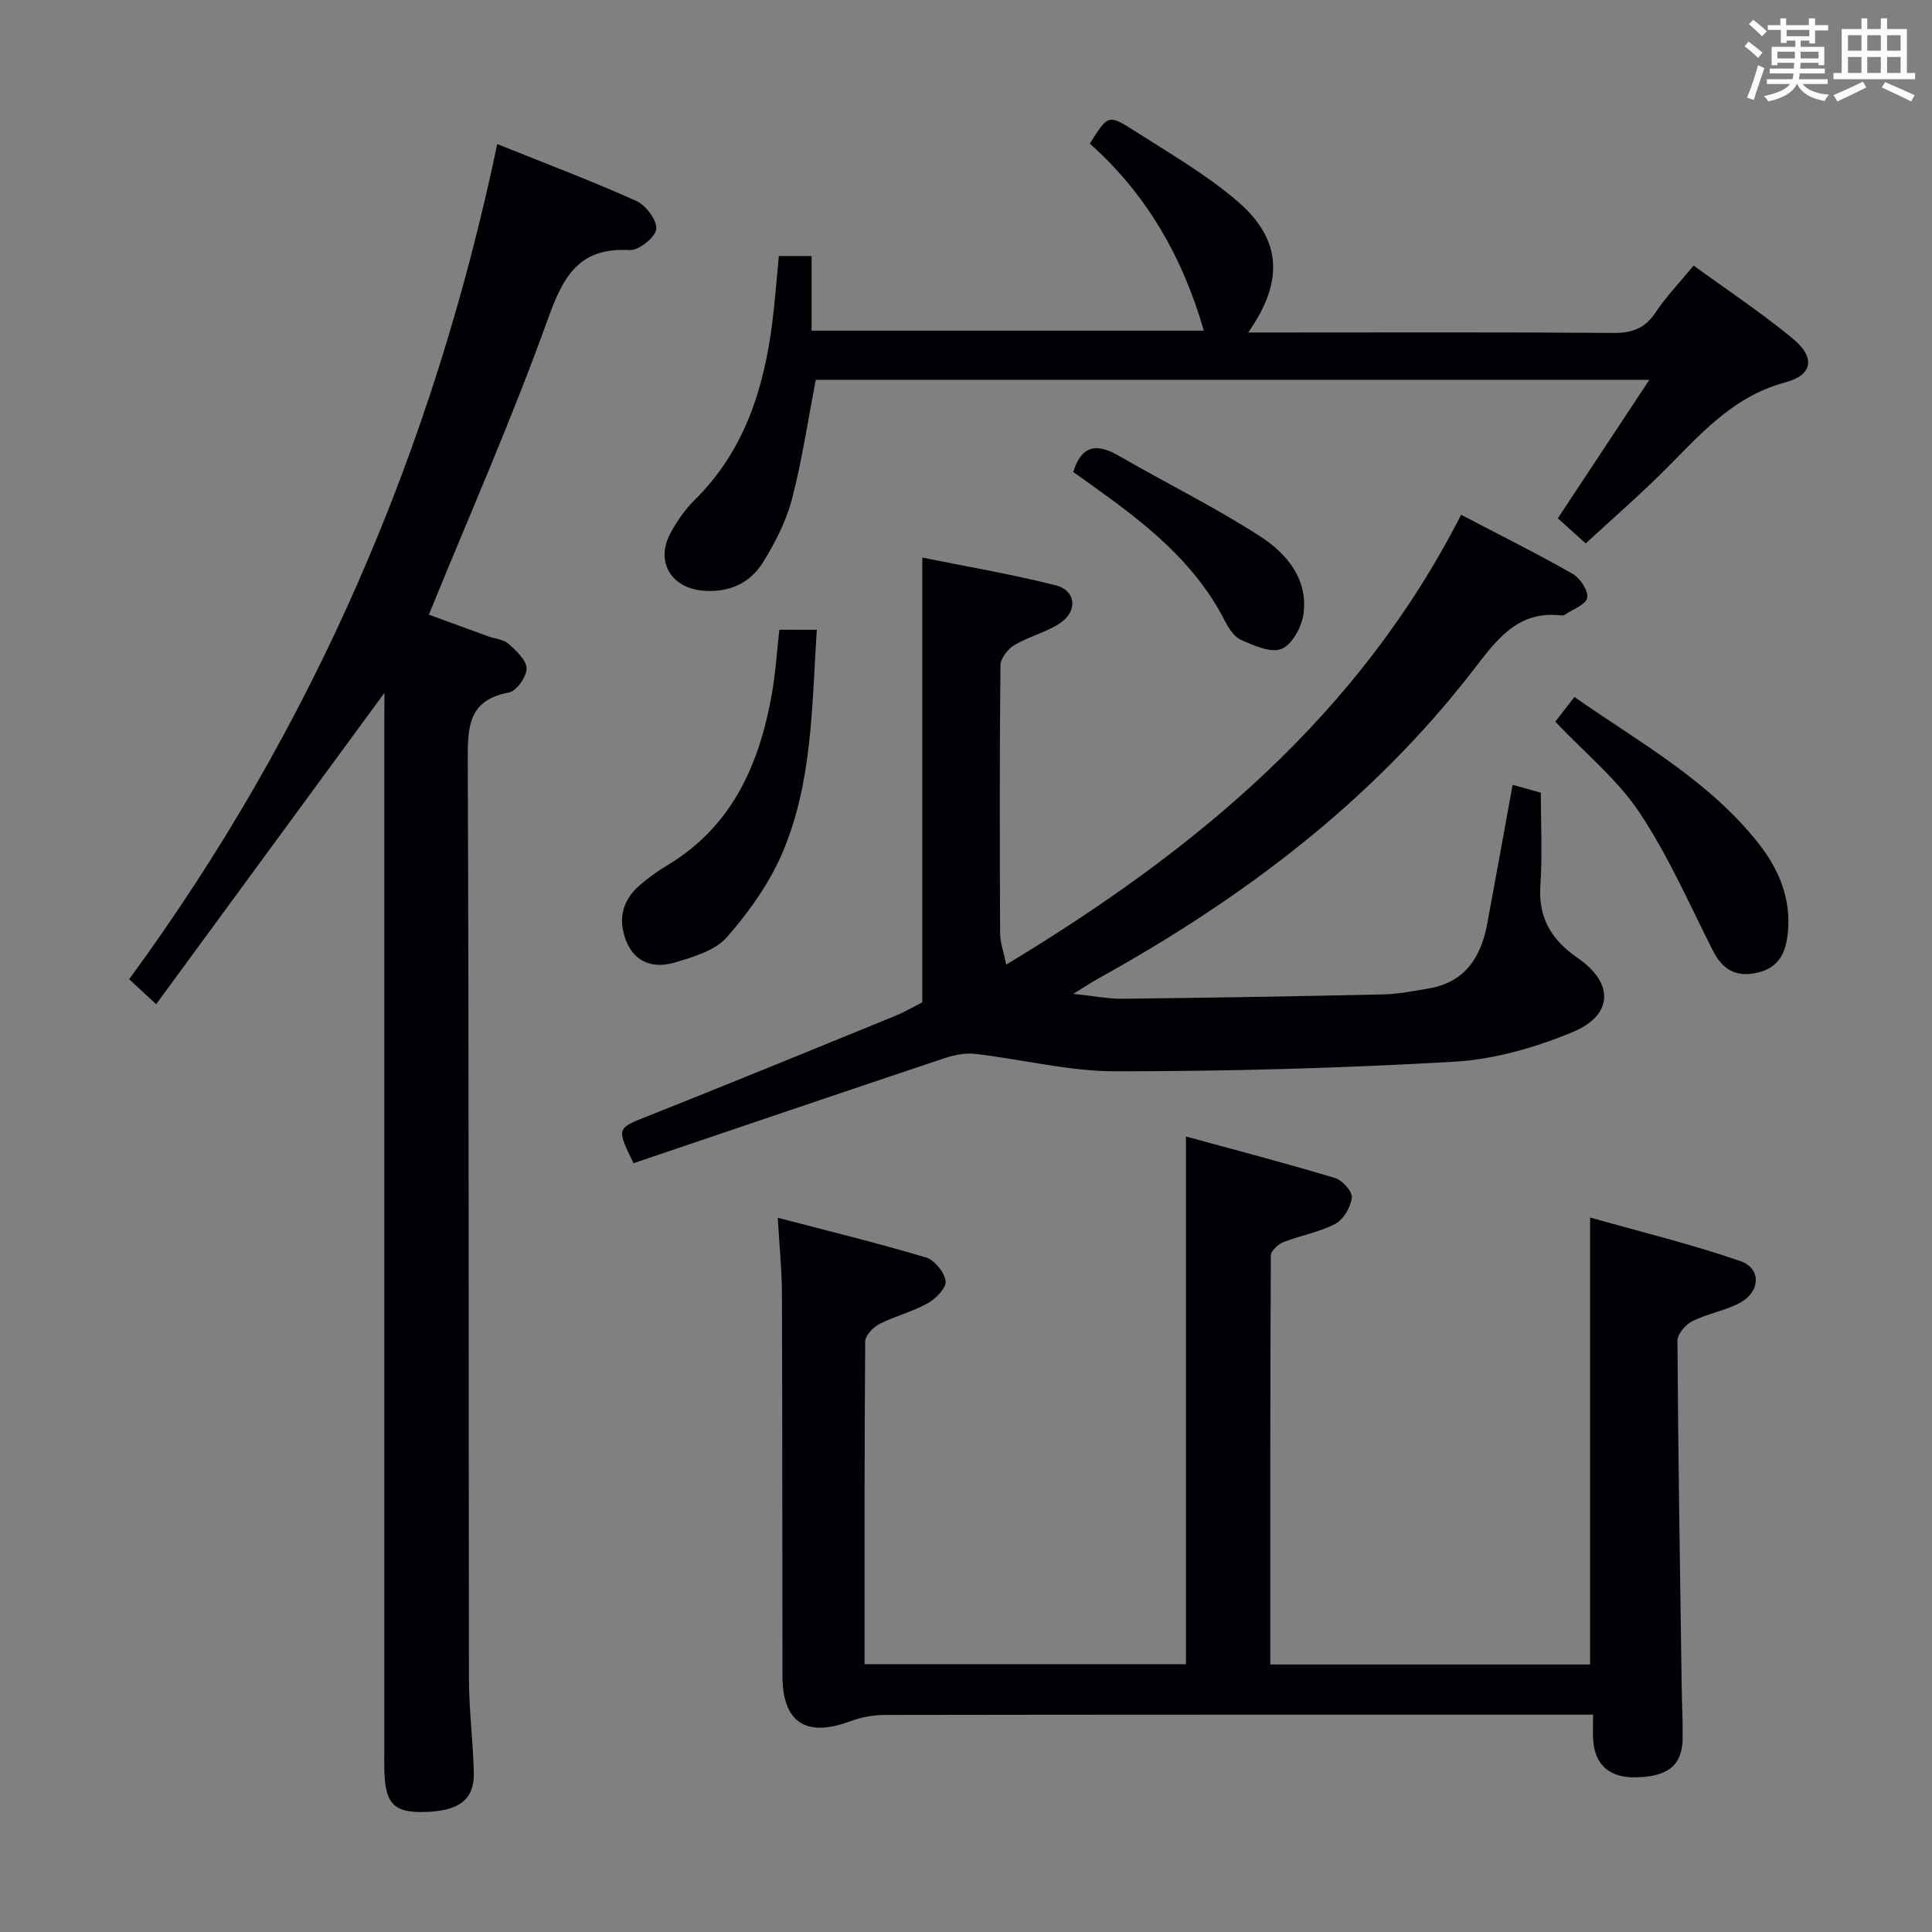 <svg enable-background="new 0 0 400 400" viewBox="0 0 400 400" xmlns="http://www.w3.org/2000/svg"><rect x="0" y="0" width="400" height="400" fill="#808080" stroke="none"/><g fill="#010105"><path d="m161.03 252.12c10.65 2.79 20.73 5.25 30.67 8.22 1.78.53 3.84 3.06 4.08 4.89.18 1.39-2.02 3.67-3.7 4.6-3.16 1.76-6.79 2.65-10.02 4.3-1.3.66-2.92 2.37-2.93 3.61-.18 22.14-.13 44.29-.13 66.81h66.54c0-36.07 0-72.11 0-109.25 10.37 2.84 20.69 5.53 30.89 8.6 1.51.45 3.6 2.82 3.45 4.07-.24 1.97-1.73 4.53-3.43 5.42-3.32 1.75-7.2 2.38-10.74 3.78-1.1.43-2.59 1.81-2.6 2.76-.14 28.12-.11 56.25-.11 84.68h66.22c0-30.44 0-60.81 0-92.54 10.36 2.94 20.88 5.5 31.08 9.01 4.47 1.54 4.19 6.45-.21 8.73-3.06 1.59-6.63 2.18-9.72 3.73-1.39.7-3.08 2.66-3.07 4.03.14 23.8.53 47.61.87 71.41.05 3.66.25 7.33.2 10.99-.08 5.5-3.02 7.88-9.65 8.01-5.51.11-8.57-2.58-8.88-7.86-.09-1.47-.01-2.95-.01-5.12-2.11 0-3.88 0-5.64 0-46.98 0-93.97-.02-140.95.06-2.41 0-4.95.46-7.21 1.31-9.14 3.41-14.02.27-14.03-9.37-.05-26.32-.01-52.65-.11-78.97-.01-4.94-.51-9.87-.86-15.91z"/><path d="m79.59 143.45c-15.97 21.79-31.48 42.94-47.26 64.46-2.4-2.22-3.84-3.55-5.59-5.17 38.2-52.14 62.95-109.72 76.21-172.91 9.92 3.99 19.5 7.6 28.81 11.78 1.98.89 4.32 4.03 4.1 5.84-.21 1.72-3.64 4.44-5.52 4.33-10.57-.6-13.77 5.54-16.95 14.39-7.35 20.45-16.15 40.38-24.6 61.09 3.75 1.37 8.02 2.94 12.3 4.49 1.4.51 3.13.62 4.16 1.53 1.6 1.42 3.75 3.36 3.77 5.11.02 1.71-2.08 4.69-3.65 4.98-8.22 1.53-8.55 6.82-8.53 13.74.26 63.48.15 126.97.25 190.45.01 6.47.85 12.94 1.01 19.42.14 5.69-3.15 8.08-10.57 8.18-5.78.08-7.61-1.67-7.92-7.67-.09-1.83-.05-3.66-.05-5.5 0-70.82 0-141.63 0-212.45.03-1.93.03-3.87.03-6.09z"/><path d="m190.95 207.51c0-30.91 0-61.12 0-92.07 8.88 1.8 18.33 3.4 27.59 5.73 4.27 1.07 4.67 5.41.86 7.9-2.88 1.88-6.42 2.72-9.39 4.49-1.35.81-2.87 2.75-2.88 4.19-.19 18.5-.15 36.99-.07 55.49.01 1.87.71 3.73 1.27 6.47 39.18-23.65 72.92-51.49 94.18-93.13 7.97 4.17 15.65 7.99 23.09 12.23 1.55.89 3.31 3.54 3.01 4.97-.31 1.45-3.04 2.39-4.71 3.54-.13.09-.33.14-.48.12-9.27-1.18-13.64 5.15-18.51 11.44-20.93 27.07-47.67 47.17-77.37 63.63-1.41.78-2.77 1.68-5.33 3.25 4.24.44 7.24 1.06 10.23 1.02 17.98-.2 35.95-.5 53.92-.9 3.14-.07 6.27-.7 9.39-1.22 7.53-1.26 10.86-6.43 12.16-13.37 1.76-9.44 3.45-18.89 5.26-28.8 2.34.65 4.34 1.21 5.84 1.63 0 6.65.34 12.94-.09 19.18-.48 6.81 2.38 11.39 7.77 15.08 7.47 5.13 7.37 11.79-1.09 15.3-7.69 3.19-16.16 5.64-24.41 6.13-23.41 1.36-46.89 2-70.34 1.99-9.68-.01-19.35-2.51-29.06-3.62-2.14-.24-4.52.33-6.61 1.03-21.41 7.16-42.78 14.43-64.02 21.62-3.56-7.33-3.46-7.19 2.89-9.72 17.12-6.81 34.17-13.78 51.23-20.75 2.27-.94 4.43-2.23 5.67-2.85z"/><path d="m328.3 112.51c-2.2-1.98-3.9-3.51-5.77-5.2 6.27-9.48 12.38-18.72 18.95-28.67-58.08 0-115.34 0-172.58 0-1.6 8.25-2.82 16.6-4.94 24.72-1.19 4.56-3.47 8.98-5.97 13.03-2.7 4.38-7.07 6.34-12.4 5.91-6.72-.55-9.97-6.12-6.72-12.03 1.35-2.45 3.01-4.85 5-6.81 10.25-10.13 14.27-22.91 16.03-36.7.56-4.43.88-8.9 1.35-13.75h6.78v15.45h81.21c-4.35-15.15-11.85-28.28-23.6-38.72 3.72-5.94 3.83-6.12 9.15-2.71 7.27 4.66 14.86 9.02 21.37 14.6 9.24 7.91 9.72 16.62 2.26 27.21h5.65c23.32 0 46.64-.09 69.95.09 3.88.03 6.54-.92 8.74-4.23 2.19-3.3 4.99-6.2 7.89-9.72 6.96 5.07 14.01 9.75 20.51 15.11 4.68 3.85 4.27 7.52-1.52 9.07-11.56 3.1-18.42 11.78-26.29 19.47-4.75 4.62-9.75 9.01-15.05 13.88z"/><path d="m169.11 130.39c-1.03 15.79-.91 31.44-7 45.9-2.7 6.42-6.97 12.43-11.58 17.71-2.45 2.81-7.01 4.15-10.87 5.29-4.08 1.21-8.06.2-9.93-4.27-1.85-4.43-1-8.5 2.68-11.71 1.75-1.52 3.66-2.91 5.65-4.1 13.58-8.1 19.22-21.05 21.79-35.8.74-4.23 1-8.53 1.51-13.03 2.48.01 4.99.01 7.75.01z"/><path d="m322.01 149.42c.99-1.29 2.29-2.96 3.95-5.12 13.49 9.42 27.87 17.29 38.15 30.35 4.21 5.35 6.75 11.45 6.04 18.51-.41 4.14-1.9 7.29-6.47 8.26-4.49.96-7.15-.82-9.14-4.78-4.84-9.61-9.21-19.58-15.15-28.48-4.54-6.81-11.2-12.21-17.38-18.74z"/><path d="m222.21 97.72c1.67-5.44 4.75-6.05 9.35-3.4 9.73 5.63 19.85 10.61 29.28 16.68 5.45 3.51 10 8.79 9.04 16.07-.35 2.69-2.34 6.37-4.53 7.27-2.23.91-5.8-.7-8.47-1.89-1.48-.66-2.6-2.57-3.42-4.16-6.16-11.93-16.3-19.9-26.9-27.46-1.49-1.05-2.97-2.12-4.35-3.11z"/></g><path d="m361.2 9.6.8-1c.9.7 1.9 1.4 2.9 2.3l-.9 1.1c-1-1-2-1.8-2.8-2.4zm.5 10.6c.9-2.1 1.6-4.3 2.3-6.7.4.2.8.4 1.3.6-.7 2.1-1.5 4.3-2.2 6.6zm.4-15.2.9-.9c1 .8 2 1.6 2.8 2.4l-1 1c-.9-.9-1.8-1.7-2.7-2.5zm12.5-1.2h1.2v1.4h2.7v1.1h-2.7v2.7h-1.2v-.6h-1.8v1.3h4.9v3.8h-1.2v-.5h-3.7c0 .4-.1.9-.1 1.2h5.1v1h-5.2c0 .5-.1.9-.2 1.2h6v1h-5.2c1.1 1.3 2.9 2 5.5 2.2-.4.4-.7.8-.9 1.3-2.9-.5-4.8-1.6-5.7-3.5h-.1c-.8 1.7-2.7 2.9-5.9 3.6-.2-.4-.6-.8-.9-1.1 2.8-.6 4.6-1.4 5.4-2.5h-4.8v-1h5.3c.1-.3.2-.7.2-1.2h-4.9v-1h5c0-.4 0-.8.1-1.2h-3.5v.5h-1.2v-3.8h4.9v-1.3h-1.8v.5h-1.2v-2.7h-2.7v-1h2.6v-1.4h1.2v1.4h4.7v-1.4zm-6.6 8.3h3.6c0-.4 0-.9 0-1.4h-3.6zm1.9-4.6h4.7v-1.3h-4.7zm6.6 3.2h-3.7v1.4h3.7z" fill="#fafbfc"/><path d="m385.3 3.8h1.3v2.2h2.8v-2.2h1.3v2.2h4.1v9.1h1.7v1.3h-16.9v-1.3h1.7v-9.1h4.1v-2.2zm.4 13.1.7 1.2c-1.8.9-3.8 1.9-6 2.9-.2-.4-.5-.8-.8-1.3 2.3-1 4.3-1.9 6.1-2.8zm-3.1-6.4h2.8v-3.2h-2.8zm0 4.6h2.8v-3.3h-2.8zm4-4.6h2.8v-3.2h-2.8zm0 4.6h2.8v-3.3h-2.8zm3.7 1.9c2.1.9 4.1 1.8 6.1 2.7l-.7 1.3c-2.2-1.1-4.2-2-6.1-2.9zm3.2-9.7h-2.8v3.2h2.8zm-2.8 7.8h2.8v-3.3h-2.8z" fill="#fafbfc"/></svg>
